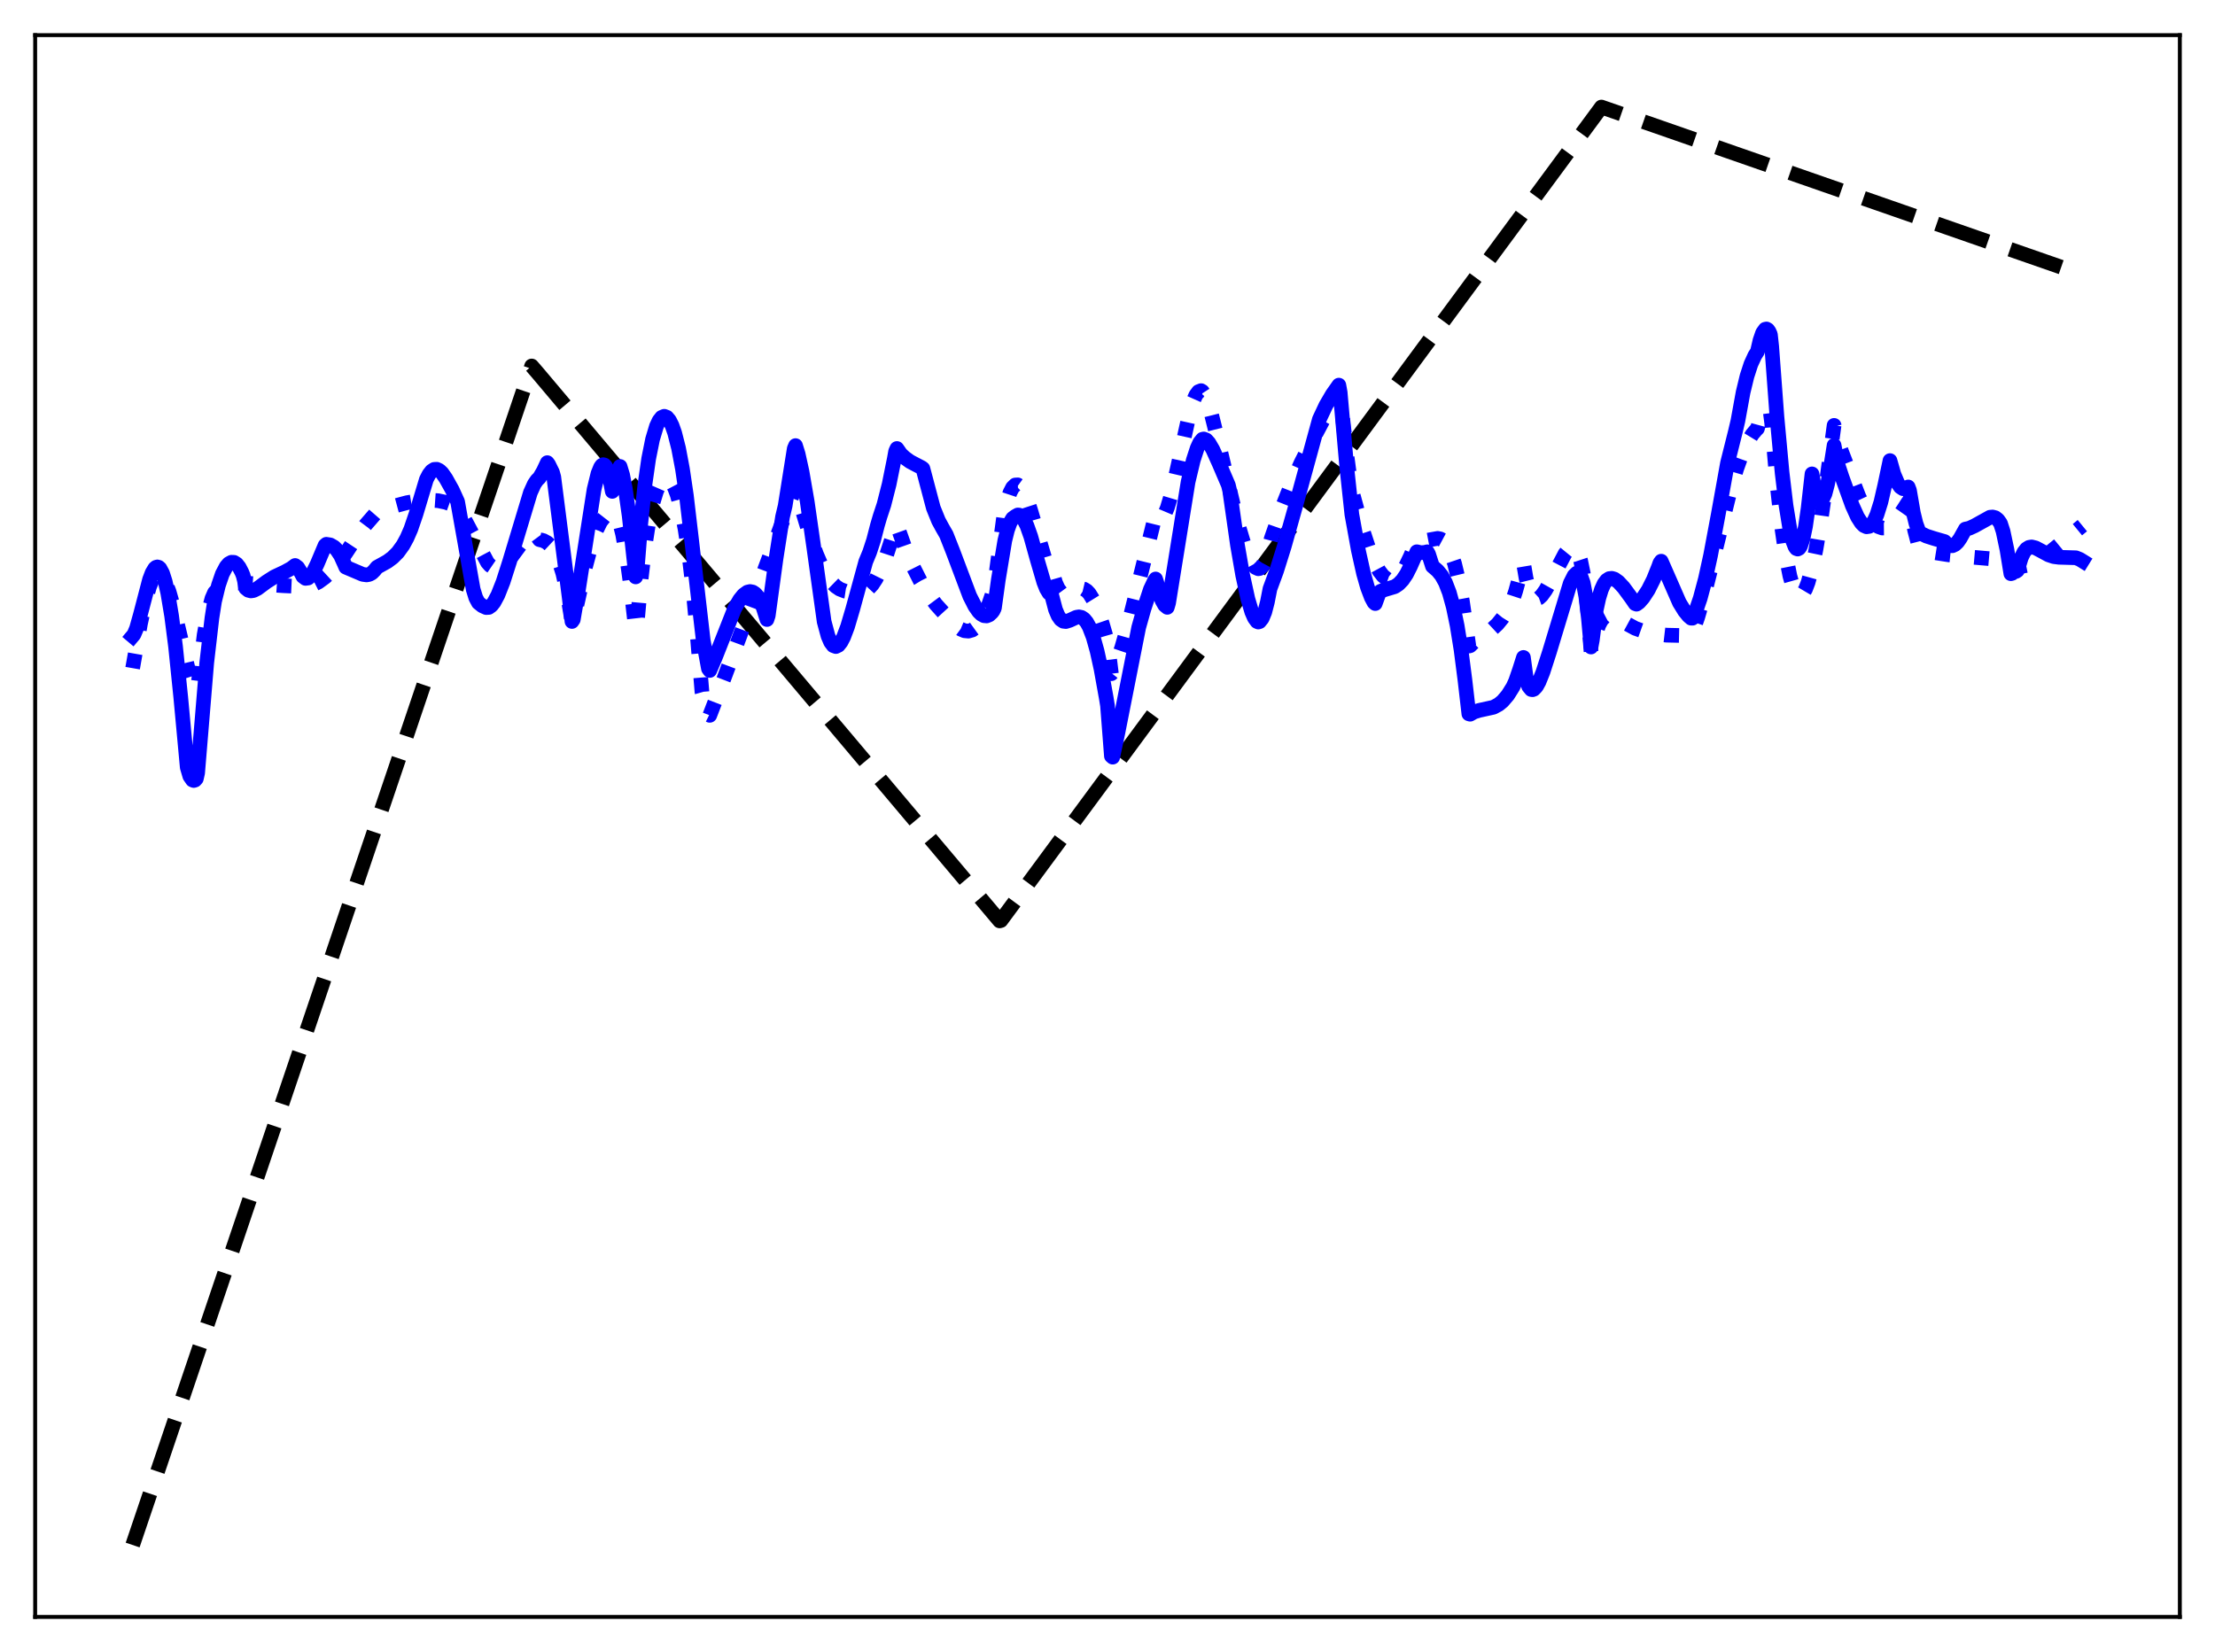 <?xml version="1.0" encoding="utf-8" standalone="no"?>
<!DOCTYPE svg PUBLIC "-//W3C//DTD SVG 1.1//EN"
  "http://www.w3.org/Graphics/SVG/1.1/DTD/svg11.dtd">
<svg xmlns:xlink="http://www.w3.org/1999/xlink" width="453.6pt" height="338.4pt" viewBox="0 0 453.6 338.4" xmlns="http://www.w3.org/2000/svg" version="1.1">
 <defs>
  <style type="text/css">*{stroke-linejoin: round; stroke-linecap: butt}</style>
 </defs>
 <g id="figure_1">
  <g id="patch_1">
   <path d="M 0 338.4 
L 453.6 338.4 
L 453.6 0 
L 0 0 
z
" style="fill: #ffffff"/>
  </g>
  <g id="axes_1">
   <g id="patch_2">
    <path d="M 7.2 331.2 
L 446.4 331.2 
L 446.4 7.2 
L 7.2 7.2 
z
" style="fill: #ffffff"/>
   </g>
   <g id="matplotlib.axis_1"/>
   <g id="matplotlib.axis_2"/>
   <g id="line2d_1">
    <path d="M 27.164 316.473 
L 108.881 74.964 
L 110.212 76.509 
L 204.707 188.629 
L 204.973 188.556 
L 327.949 21.927 
L 426.436 56.231 
L 426.436 56.231 
" clip-path="url(#p5cfce4f459)" style="fill: none; stroke-dasharray: 11.1,4.8; stroke-dashoffset: 0; stroke: #000000; stroke-width: 3"/>
   </g>
   <g id="line2d_2">
    <path d="M 27.164 136.862 
L 28.761 127.779 
L 29.825 122.889 
L 30.624 120.154 
L 31.156 118.847 
L 31.689 117.995 
L 32.221 117.598 
L 32.487 117.566 
L 32.753 117.646 
L 33.286 118.153 
L 33.818 119.069 
L 34.617 121.157 
L 35.415 123.946 
L 36.746 129.561 
L 38.609 137.351 
L 39.408 139.828 
L 39.94 140.962 
L 40.207 141.344 
L 40.473 140.987 
L 41.804 130.048 
L 42.602 125.6 
L 43.401 122.596 
L 43.933 121.379 
L 44.732 120.59 
L 45.796 119.941 
L 46.861 119.593 
L 48.192 119.421 
L 50.055 119.43 
L 58.041 119.974 
L 62.832 120.192 
L 63.897 119.887 
L 65.228 119.211 
L 66.559 118.238 
L 67.889 117.008 
L 69.487 115.165 
L 70.817 113.297 
L 72.947 110.074 
L 74.81 107.588 
L 76.94 105.137 
L 77.472 104.831 
L 80.666 103.682 
L 83.328 102.969 
L 85.724 102.558 
L 87.853 102.431 
L 89.716 102.56 
L 91.313 102.893 
L 92.911 103.471 
L 93.709 103.867 
L 94.774 105.699 
L 99.831 115.218 
L 100.364 115.817 
L 100.896 116.178 
L 101.428 116.334 
L 101.961 116.311 
L 102.759 115.991 
L 103.558 115.386 
L 104.623 114.235 
L 106.22 112.07 
L 107.551 110.304 
L 108.349 109.545 
L 108.881 109.293 
L 109.414 109.348 
L 109.946 109.822 
L 110.479 110.543 
L 111.277 110.736 
L 112.076 111.171 
L 112.874 111.919 
L 113.673 113.111 
L 114.471 114.895 
L 115.27 117.46 
L 116.068 121.013 
L 116.867 125.787 
L 117.133 127.691 
L 117.399 127.26 
L 119.795 116.487 
L 121.126 111.531 
L 122.191 108.501 
L 122.989 106.884 
L 123.788 105.862 
L 124.32 105.526 
L 124.852 105.446 
L 125.385 105.61 
L 125.917 105.998 
L 126.716 106.937 
L 126.982 107.327 
L 127.514 109.471 
L 128.313 113.962 
L 129.111 119.729 
L 130.176 129.008 
L 130.442 128.012 
L 131.241 119.036 
L 132.039 112.191 
L 132.838 107.037 
L 133.636 103.263 
L 134.435 100.62 
L 134.967 99.404 
L 135.5 98.584 
L 136.032 98.138 
L 136.564 98.052 
L 137.097 98.323 
L 137.629 98.957 
L 138.161 99.966 
L 138.694 101.375 
L 139.492 104.319 
L 140.291 108.352 
L 141.089 113.66 
L 141.888 120.447 
L 142.687 128.927 
L 143.751 141.72 
L 145.082 146.395 
L 145.348 146.527 
L 148.276 138.926 
L 158.125 112.547 
L 159.988 107.539 
L 161.053 104.662 
L 162.916 99.745 
L 163.981 103.443 
L 165.844 109.677 
L 167.175 113.451 
L 168.24 115.933 
L 169.305 117.899 
L 170.369 119.348 
L 171.168 120.125 
L 171.967 120.666 
L 173.031 121.081 
L 174.096 121.241 
L 175.693 121.226 
L 177.024 121.123 
L 177.823 120.621 
L 178.621 119.759 
L 179.42 118.539 
L 180.484 116.396 
L 181.549 113.679 
L 182.614 110.434 
L 183.412 107.675 
L 183.679 107.562 
L 185.276 112.07 
L 186.873 115.858 
L 188.47 119.022 
L 190.067 121.647 
L 191.664 123.796 
L 192.995 125.272 
L 194.326 126.726 
L 195.657 128.081 
L 196.721 128.862 
L 197.52 129.199 
L 198.319 129.274 
L 199.117 129.044 
L 199.916 128.468 
L 200.714 127.513 
L 201.513 126.133 
L 202.311 124.304 
L 203.11 121.983 
L 203.642 120.042 
L 205.505 106.101 
L 206.304 102.502 
L 206.836 100.893 
L 207.369 99.86 
L 207.901 99.347 
L 208.433 99.319 
L 208.966 99.709 
L 209.498 100.456 
L 210.297 102.167 
L 211.095 104.628 
L 214.023 114.621 
L 214.556 115.736 
L 215.088 116.373 
L 215.354 116.543 
L 216.153 119.358 
L 216.685 120.538 
L 217.217 121.26 
L 217.75 121.615 
L 218.282 121.689 
L 219.081 121.455 
L 220.944 120.597 
L 221.476 120.549 
L 222.009 120.677 
L 222.541 121.013 
L 223.073 121.569 
L 223.872 122.857 
L 224.671 124.655 
L 225.735 127.755 
L 226.8 131.413 
L 227.599 137.999 
L 227.865 137.658 
L 228.663 135.756 
L 229.728 132.621 
L 231.059 127.937 
L 232.922 120.468 
L 236.383 106.449 
L 236.649 105.487 
L 236.915 105.584 
L 237.447 106.169 
L 237.713 106.187 
L 237.98 106.042 
L 238.512 105.307 
L 239.044 104.05 
L 239.843 101.377 
L 240.908 96.828 
L 243.569 84.81 
L 244.368 82.131 
L 244.9 80.934 
L 245.433 80.222 
L 245.965 80.017 
L 246.231 80.18 
L 246.764 80.994 
L 247.296 82.291 
L 248.095 84.885 
L 249.425 90.226 
L 253.418 107.002 
L 254.749 111.455 
L 255.814 114.226 
L 256.612 115.671 
L 257.145 116.261 
L 257.677 116.497 
L 257.943 116.451 
L 258.476 116.006 
L 259.008 115.019 
L 259.54 113.37 
L 260.339 110.305 
L 262.468 104.188 
L 264.332 99.476 
L 266.461 94.738 
L 268.857 90.023 
L 274.18 79.946 
L 274.447 81.007 
L 275.777 92.946 
L 276.576 98.931 
L 277.108 101.439 
L 278.972 108.276 
L 280.303 112.343 
L 281.367 114.965 
L 282.432 116.943 
L 283.231 117.974 
L 284.029 118.604 
L 284.561 118.797 
L 285.094 118.809 
L 285.626 118.641 
L 286.159 118.289 
L 286.957 117.433 
L 287.756 116.2 
L 288.82 113.995 
L 290.151 110.881 
L 291.216 110.87 
L 292.813 110.565 
L 294.41 110.28 
L 294.943 110.383 
L 295.475 110.669 
L 296.007 111.192 
L 296.54 111.986 
L 297.072 113.102 
L 297.871 115.457 
L 298.669 118.743 
L 299.468 123.077 
L 300.266 128.558 
L 300.799 132.334 
L 301.065 132.266 
L 302.129 131.23 
L 303.46 130.288 
L 305.59 128.836 
L 306.655 127.847 
L 307.719 126.542 
L 308.784 124.842 
L 309.849 122.702 
L 310.381 121.089 
L 311.978 115.266 
L 312.511 118.419 
L 313.043 120.519 
L 313.575 121.826 
L 314.108 122.488 
L 314.64 122.673 
L 315.172 122.48 
L 315.705 121.998 
L 316.503 120.895 
L 317.568 118.982 
L 320.496 113.412 
L 321.295 112.434 
L 321.827 112.114 
L 322.359 112.168 
L 322.625 112.368 
L 323.158 113.228 
L 323.69 114.827 
L 324.223 117.408 
L 324.755 121.246 
L 325.287 126.693 
L 325.82 133.461 
L 326.086 133.012 
L 326.884 129.568 
L 327.417 128.034 
L 327.949 127.039 
L 328.481 126.451 
L 329.014 126.17 
L 329.546 126.111 
L 330.345 126.295 
L 331.409 126.818 
L 334.87 128.704 
L 336.733 129.364 
L 338.863 129.826 
L 341.258 130.101 
L 343.92 130.163 
L 345.251 130.051 
L 346.316 129.762 
L 346.582 129.511 
L 347.647 126.503 
L 348.977 121.972 
L 350.841 114.586 
L 354.301 100.534 
L 355.632 96.051 
L 356.697 93.09 
L 357.761 90.74 
L 358.826 88.992 
L 359.625 88.044 
L 359.891 87.797 
L 360.423 85.838 
L 360.956 84.509 
L 361.488 83.848 
L 361.754 83.774 
L 362.02 83.873 
L 362.287 84.152 
L 362.553 84.616 
L 362.819 86.679 
L 363.884 98.935 
L 364.948 108.519 
L 365.747 113.975 
L 366.545 117.98 
L 367.078 119.865 
L 367.61 121.146 
L 368.143 121.845 
L 368.409 121.982 
L 368.675 121.99 
L 369.207 121.583 
L 369.74 120.683 
L 370.272 119.295 
L 371.071 116.395 
L 371.869 112.591 
L 372.934 106.334 
L 374.265 96.986 
L 375.596 87.13 
L 376.394 90.468 
L 377.193 92.692 
L 380.653 101.687 
L 381.984 104.508 
L 383.049 106.264 
L 383.847 107.23 
L 384.646 107.862 
L 385.444 108.15 
L 385.977 108.145 
L 386.775 107.859 
L 387.574 107.257 
L 388.372 106.382 
L 389.703 104.489 
L 390.768 102.828 
L 391.034 103.299 
L 392.099 108.62 
L 392.897 111.674 
L 393.164 112.514 
L 395.825 113.143 
L 399.02 113.646 
L 403.012 114.05 
L 409.933 114.652 
L 410.998 115.332 
L 412.063 115.777 
L 413.127 115.988 
L 414.192 115.979 
L 415.257 115.766 
L 416.588 115.246 
L 418.185 114.31 
L 420.048 112.914 
L 426.436 107.668 
L 426.436 107.668 
" clip-path="url(#p5cfce4f459)" style="fill: none; stroke-dasharray: 3,4.95; stroke-dashoffset: 0; stroke: #0000ff; stroke-width: 3"/>
   </g>
   <g id="line2d_3">
    <path d="M 27.164 130.289 
L 27.43 129.974 
L 27.962 128.706 
L 28.761 125.86 
L 30.624 118.723 
L 31.156 117.322 
L 31.689 116.435 
L 31.955 116.204 
L 32.221 116.123 
L 32.487 116.195 
L 32.753 116.429 
L 33.286 117.413 
L 33.818 119.072 
L 34.351 121.419 
L 35.149 126.193 
L 35.948 132.414 
L 37.012 142.791 
L 38.343 157.182 
L 38.876 158.995 
L 39.408 159.767 
L 39.674 159.873 
L 39.94 159.791 
L 40.207 159.498 
L 40.473 158.32 
L 42.336 135.761 
L 43.401 126.573 
L 43.933 123.178 
L 44.732 119.897 
L 45.53 117.567 
L 46.329 116.06 
L 46.861 115.453 
L 47.393 115.169 
L 47.926 115.186 
L 48.458 115.523 
L 48.991 116.197 
L 49.523 117.223 
L 49.789 117.88 
L 50.055 118.924 
L 50.321 120.469 
L 50.854 120.903 
L 51.386 121.041 
L 51.919 120.956 
L 52.717 120.558 
L 54.58 119.177 
L 56.177 118.159 
L 58.307 117.159 
L 59.638 116.428 
L 60.436 115.829 
L 60.969 116.227 
L 61.501 117.074 
L 62.033 118.067 
L 62.566 118.469 
L 63.098 118.402 
L 63.631 117.933 
L 64.163 117.15 
L 64.961 115.518 
L 66.559 111.725 
L 66.825 111.49 
L 67.623 111.615 
L 68.422 112.07 
L 68.954 112.598 
L 69.753 113.806 
L 70.551 115.571 
L 70.817 116.179 
L 72.415 116.856 
L 74.278 117.649 
L 75.076 117.759 
L 75.609 117.663 
L 76.141 117.38 
L 76.673 116.853 
L 77.206 116.192 
L 79.335 115.006 
L 80.4 114.214 
L 81.465 113.153 
L 82.529 111.684 
L 83.328 110.222 
L 84.127 108.396 
L 85.191 105.285 
L 87.321 98.197 
L 87.853 97.173 
L 88.385 96.494 
L 88.918 96.147 
L 89.45 96.121 
L 89.983 96.373 
L 90.515 96.872 
L 91.313 98.016 
L 92.644 100.404 
L 93.709 102.757 
L 96.903 120.726 
L 97.436 122.448 
L 97.968 123.447 
L 98.767 124.089 
L 99.565 124.448 
L 100.097 124.419 
L 100.63 124.044 
L 101.162 123.369 
L 101.961 121.881 
L 103.025 119.191 
L 104.356 115.031 
L 108.615 100.909 
L 109.414 99.154 
L 109.946 98.374 
L 110.479 97.847 
L 111.277 96.476 
L 112.076 94.769 
L 112.342 95.12 
L 113.14 96.753 
L 113.407 97.711 
L 116.601 122.689 
L 117.133 127.299 
L 117.399 126.906 
L 118.464 120.72 
L 121.658 100.256 
L 122.457 96.992 
L 122.989 95.688 
L 123.255 95.324 
L 123.521 95.184 
L 123.788 95.257 
L 124.054 95.574 
L 124.586 96.915 
L 125.119 99.261 
L 125.385 100.653 
L 125.651 100.25 
L 126.183 97.703 
L 126.716 96.062 
L 126.982 95.545 
L 127.514 97.313 
L 128.047 100.047 
L 128.845 105.663 
L 129.91 115.416 
L 130.176 118.168 
L 130.442 117.059 
L 131.241 107.056 
L 132.039 99.526 
L 132.838 93.949 
L 133.636 89.972 
L 134.435 87.306 
L 134.967 86.167 
L 135.5 85.495 
L 136.032 85.268 
L 136.564 85.472 
L 137.097 86.103 
L 137.629 87.167 
L 138.161 88.674 
L 138.96 91.814 
L 139.759 96.058 
L 140.557 101.463 
L 141.622 110.525 
L 144.017 131.222 
L 145.082 136.963 
L 145.348 137.333 
L 146.413 134.838 
L 150.406 124.734 
L 151.471 122.855 
L 152.269 121.864 
L 153.068 121.287 
L 153.6 121.162 
L 154.132 121.264 
L 154.665 121.612 
L 155.197 122.232 
L 155.729 123.141 
L 156.262 124.374 
L 157.06 126.896 
L 157.327 126.08 
L 158.924 114.381 
L 160.255 105.861 
L 160.787 103.614 
L 162.65 91.886 
L 162.916 91.276 
L 163.449 92.993 
L 164.247 96.622 
L 165.312 102.783 
L 166.643 112.043 
L 168.772 127.317 
L 169.571 130.288 
L 170.103 131.532 
L 170.636 132.237 
L 171.168 132.434 
L 171.7 132.176 
L 172.233 131.505 
L 172.765 130.477 
L 173.564 128.365 
L 174.628 124.769 
L 177.29 115.053 
L 178.089 113.118 
L 178.887 110.685 
L 179.686 107.599 
L 180.218 105.79 
L 181.017 103.377 
L 182.081 99.201 
L 183.146 93.929 
L 183.412 92.443 
L 183.679 91.868 
L 184.477 93.011 
L 185.276 93.755 
L 186.34 94.528 
L 187.405 95.095 
L 188.736 95.784 
L 189.002 95.985 
L 191.132 104.036 
L 192.196 106.665 
L 192.995 108.132 
L 193.793 109.52 
L 195.124 112.892 
L 198.585 122.083 
L 199.649 124.178 
L 200.448 125.316 
L 200.98 125.83 
L 201.513 126.114 
L 202.045 126.161 
L 202.577 125.949 
L 203.11 125.457 
L 203.376 125.105 
L 203.642 124.546 
L 204.441 118.767 
L 205.772 110.73 
L 206.304 108.582 
L 206.836 107.093 
L 207.369 106.188 
L 207.901 105.789 
L 208.433 105.486 
L 208.7 105.507 
L 209.232 105.875 
L 209.764 106.611 
L 210.297 107.661 
L 211.095 109.912 
L 212.426 114.69 
L 213.757 119.249 
L 214.289 120.591 
L 214.822 121.474 
L 215.354 121.84 
L 216.153 124.873 
L 216.685 126.131 
L 217.217 126.888 
L 217.75 127.249 
L 218.282 127.311 
L 219.081 127.057 
L 220.412 126.44 
L 220.944 126.355 
L 221.476 126.462 
L 222.009 126.816 
L 222.541 127.458 
L 223.073 128.415 
L 223.872 130.501 
L 224.671 133.366 
L 225.469 136.995 
L 226.534 142.905 
L 226.8 144.546 
L 227.599 154.862 
L 227.865 155.093 
L 228.929 150.079 
L 233.188 128.53 
L 234.253 124.747 
L 235.584 120.726 
L 236.383 119.028 
L 236.649 118.598 
L 236.915 119.397 
L 237.447 121.551 
L 237.98 123.033 
L 238.512 123.959 
L 239.044 124.402 
L 239.311 123.498 
L 243.303 98.711 
L 244.368 94.252 
L 245.167 91.801 
L 245.699 90.641 
L 246.231 89.982 
L 246.497 89.916 
L 247.03 90.128 
L 247.562 90.712 
L 248.361 92.073 
L 249.692 95.018 
L 251.555 99.378 
L 251.821 100.484 
L 253.418 111.653 
L 254.483 117.805 
L 255.548 122.683 
L 256.346 125.344 
L 256.879 126.567 
L 257.411 127.296 
L 257.677 127.413 
L 257.943 127.327 
L 258.476 126.665 
L 259.008 125.372 
L 259.54 123.322 
L 260.073 120.602 
L 261.404 116.997 
L 263.001 111.899 
L 265.396 103.4 
L 270.188 85.892 
L 271.519 83.052 
L 272.849 80.775 
L 274.18 78.888 
L 274.447 80.362 
L 275.777 95.451 
L 276.842 105.38 
L 278.173 112.715 
L 279.238 117.479 
L 280.036 120.29 
L 280.835 122.396 
L 281.367 123.393 
L 281.633 123.628 
L 282.432 121.438 
L 282.698 121.126 
L 283.497 120.804 
L 285.626 120.167 
L 286.425 119.632 
L 287.223 118.802 
L 288.022 117.617 
L 288.82 116.04 
L 290.151 113.016 
L 290.95 113.206 
L 291.748 113.159 
L 292.281 113.022 
L 292.547 113.494 
L 293.345 115.983 
L 294.41 116.907 
L 295.209 117.887 
L 296.007 119.327 
L 296.806 121.405 
L 297.604 124.294 
L 298.403 128.149 
L 299.201 133.111 
L 300 139.308 
L 300.799 146.221 
L 301.065 146.295 
L 301.863 145.836 
L 302.928 145.507 
L 305.856 144.864 
L 306.921 144.286 
L 307.719 143.625 
L 308.784 142.377 
L 309.849 140.677 
L 310.381 139.499 
L 311.18 137.181 
L 311.978 134.666 
L 312.511 138.611 
L 313.043 140.593 
L 313.575 141.235 
L 313.841 141.279 
L 314.108 141.179 
L 314.64 140.615 
L 315.172 139.652 
L 315.971 137.674 
L 317.302 133.557 
L 321.561 119.487 
L 322.359 117.908 
L 322.892 117.398 
L 323.158 117.38 
L 323.424 117.534 
L 323.69 117.894 
L 324.223 119.398 
L 324.755 122.193 
L 325.287 126.676 
L 325.82 132.529 
L 326.086 131.107 
L 326.884 124.94 
L 327.417 122.494 
L 327.949 120.754 
L 328.481 119.583 
L 329.014 118.87 
L 329.546 118.521 
L 330.079 118.46 
L 330.611 118.622 
L 331.409 119.182 
L 332.474 120.323 
L 334.071 122.488 
L 334.87 123.654 
L 335.136 123.756 
L 335.668 123.373 
L 336.467 122.46 
L 337.532 120.839 
L 338.596 118.722 
L 339.661 116.065 
L 339.927 115.308 
L 340.193 114.95 
L 342.057 119.191 
L 343.92 123.456 
L 344.985 125.18 
L 345.783 126.159 
L 346.316 126.619 
L 346.582 126.631 
L 347.38 124.891 
L 348.179 122.559 
L 349.244 118.578 
L 350.308 113.723 
L 351.905 105.199 
L 353.769 94.837 
L 355.366 88.471 
L 355.898 86.205 
L 356.963 80.358 
L 357.761 77.056 
L 358.56 74.596 
L 359.359 72.848 
L 359.891 72.014 
L 360.423 69.723 
L 360.956 68.178 
L 361.488 67.442 
L 361.754 67.385 
L 362.02 67.541 
L 362.287 67.918 
L 362.553 68.522 
L 362.819 70.941 
L 363.884 85.283 
L 364.948 96.81 
L 365.747 103.508 
L 366.545 108.429 
L 367.078 110.666 
L 367.61 112.021 
L 367.876 112.369 
L 368.143 112.463 
L 368.409 112.324 
L 368.675 111.953 
L 369.207 110.417 
L 369.74 107.842 
L 370.272 104.162 
L 371.071 97.07 
L 371.603 99.935 
L 372.135 101.737 
L 372.401 102.243 
L 372.668 102.51 
L 372.934 102.52 
L 373.2 102.301 
L 373.732 101.156 
L 374.265 99.122 
L 374.797 96.25 
L 375.596 91.211 
L 376.394 95.223 
L 377.193 97.651 
L 379.322 103.547 
L 380.387 105.895 
L 381.185 107.142 
L 381.718 107.664 
L 382.25 107.901 
L 382.783 107.818 
L 383.315 107.388 
L 383.847 106.586 
L 384.38 105.396 
L 385.178 102.851 
L 385.977 99.392 
L 387.041 94.345 
L 387.84 97.135 
L 388.639 99.006 
L 389.171 99.748 
L 389.703 100.101 
L 390.236 100.089 
L 390.768 99.747 
L 391.034 100.444 
L 391.833 105.07 
L 392.365 107.243 
L 392.897 108.696 
L 393.164 109.151 
L 394.495 109.804 
L 396.092 110.314 
L 398.221 110.928 
L 398.753 111.486 
L 399.286 111.768 
L 399.818 111.785 
L 400.351 111.537 
L 400.883 111.037 
L 401.415 110.284 
L 402.48 108.377 
L 403.279 108.205 
L 404.343 107.719 
L 407.537 105.947 
L 408.07 105.901 
L 408.602 106.046 
L 409.135 106.45 
L 409.667 107.196 
L 410.199 108.829 
L 410.998 112.605 
L 411.796 117.513 
L 412.063 117.438 
L 412.329 117.14 
L 412.595 117.016 
L 412.861 117.042 
L 413.127 116.861 
L 413.926 114.231 
L 414.458 113.123 
L 414.991 112.447 
L 415.523 112.114 
L 416.055 112.028 
L 416.854 112.226 
L 417.919 112.79 
L 419.516 113.657 
L 420.58 114.011 
L 421.645 114.148 
L 425.105 114.249 
L 425.904 114.565 
L 426.436 114.895 
L 426.436 114.895 
" clip-path="url(#p5cfce4f459)" style="fill: none; stroke: #0000ff; stroke-width: 3; stroke-linecap: square"/>
   </g>
   <g id="patch_3">
    <path d="M 7.2 331.2 
L 7.2 7.2 
" style="fill: none; stroke: #000000; stroke-width: 0.8; stroke-linejoin: miter; stroke-linecap: square"/>
   </g>
   <g id="patch_4">
    <path d="M 446.4 331.2 
L 446.4 7.2 
" style="fill: none; stroke: #000000; stroke-width: 0.8; stroke-linejoin: miter; stroke-linecap: square"/>
   </g>
   <g id="patch_5">
    <path d="M 7.2 331.2 
L 446.4 331.2 
" style="fill: none; stroke: #000000; stroke-width: 0.8; stroke-linejoin: miter; stroke-linecap: square"/>
   </g>
   <g id="patch_6">
    <path d="M 7.2 7.2 
L 446.4 7.2 
" style="fill: none; stroke: #000000; stroke-width: 0.8; stroke-linejoin: miter; stroke-linecap: square"/>
   </g>
  </g>
 </g>
 <defs>
  <clipPath id="p5cfce4f459">
   <rect x="7.2" y="7.2" width="439.2" height="324"/>
  </clipPath>
 </defs>
</svg>
